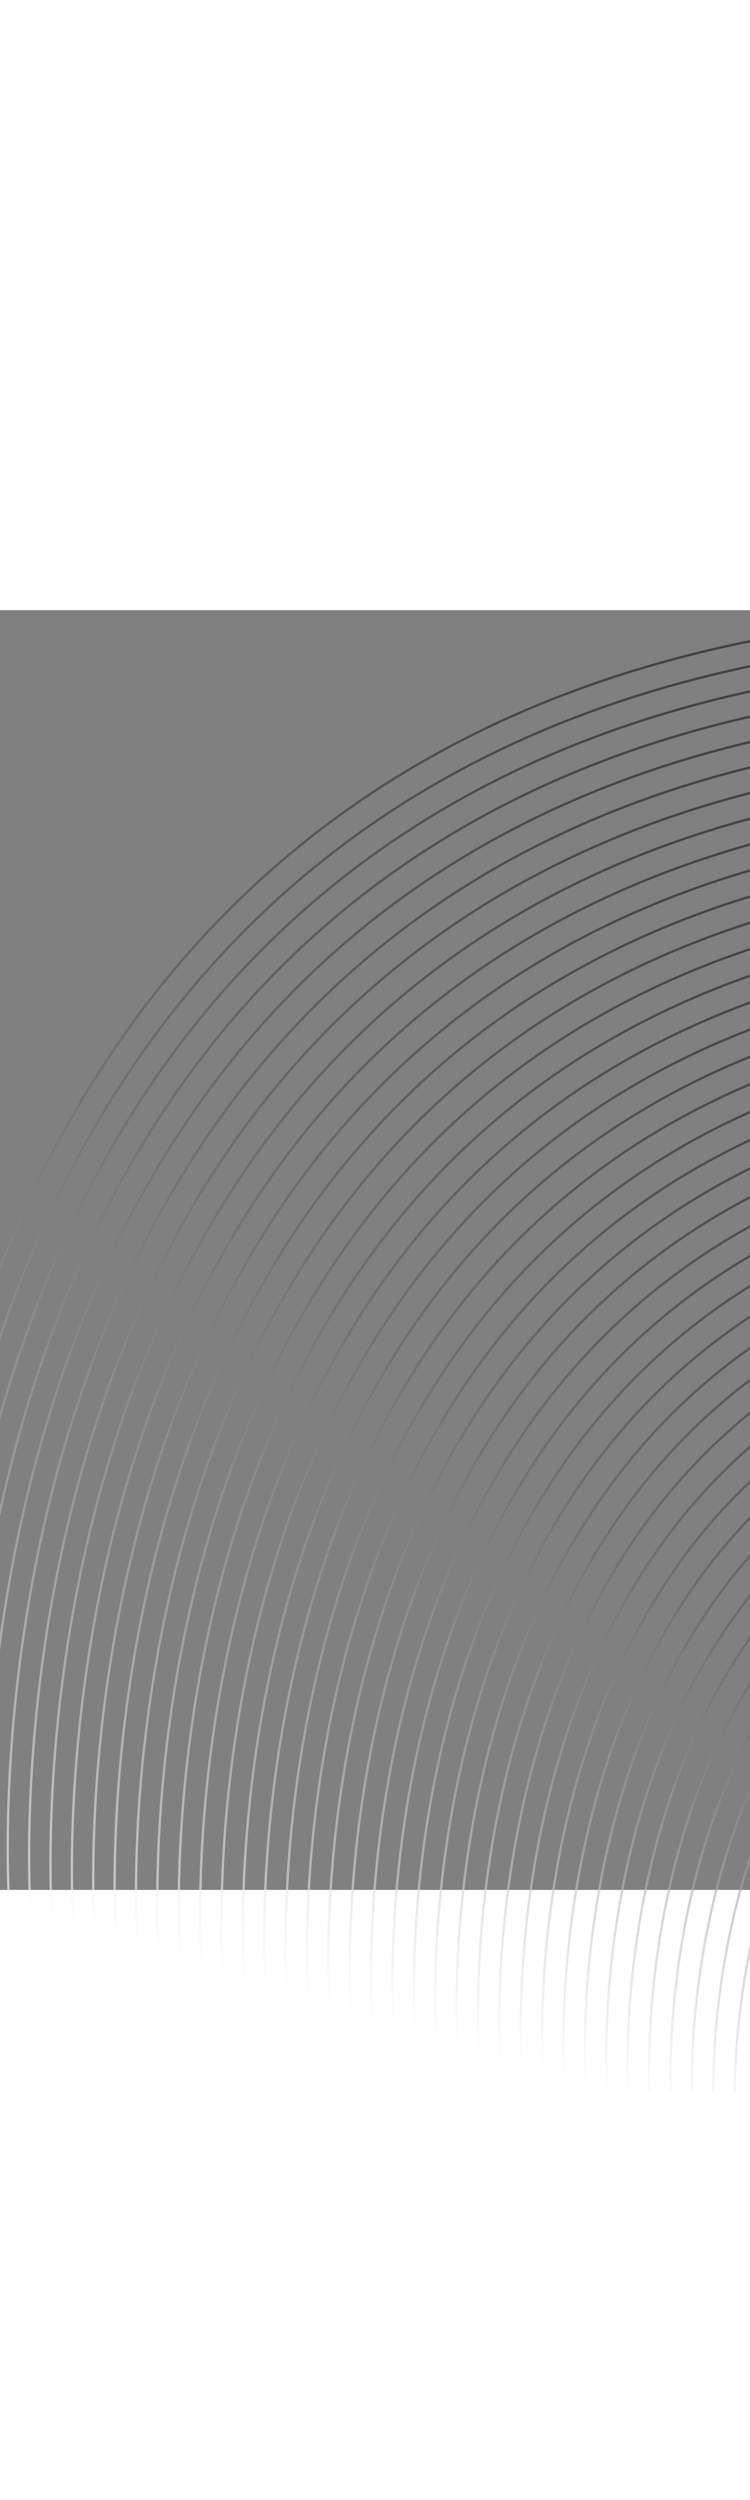 <svg width="150" height="500" viewBox="0 0 320 546" fill="none" xmlns="http://www.w3.org/2000/svg">
<rect x="0" y="0" width="320" height="546" fill="#808080" stroke="none"/>
<g opacity="0.6" clip-path="url(#clip0_840_189)">
<path d="M313.789 649.41C313.789 649.41 293.231 389.667 550.687 389.667" stroke="url(#paint0_linear_840_189)" stroke-miterlimit="10"/>
<path d="M304.681 646.613C304.681 646.613 283.556 379.698 548.119 379.698" stroke="url(#paint1_linear_840_189)" stroke-miterlimit="10"/>
<path d="M295.569 643.816C295.569 643.816 273.877 369.734 545.544 369.734" stroke="url(#paint2_linear_840_189)" stroke-miterlimit="10"/>
<path d="M286.46 641.019C286.46 641.019 264.199 359.766 542.976 359.766" stroke="url(#paint3_linear_840_189)" stroke-miterlimit="10"/>
<path d="M277.352 638.222C277.352 638.222 254.524 349.802 540.404 349.802" stroke="url(#paint4_linear_840_189)" stroke-miterlimit="10"/>
<path d="M268.24 635.425C268.24 635.425 244.845 339.833 537.832 339.833" stroke="url(#paint5_linear_840_189)" stroke-miterlimit="10"/>
<path d="M259.131 632.628C259.131 632.628 235.167 329.869 535.261 329.869" stroke="url(#paint6_linear_840_189)" stroke-miterlimit="10"/>
<path d="M250.019 629.835C250.019 629.835 225.488 319.905 532.689 319.905" stroke="url(#paint7_linear_840_189)" stroke-miterlimit="10"/>
<path d="M240.911 627.038C240.911 627.038 215.813 309.94 530.118 309.94" stroke="url(#paint8_linear_840_189)" stroke-miterlimit="10"/>
<path d="M231.799 624.241C231.799 624.241 206.135 299.972 527.547 299.972" stroke="url(#paint9_linear_840_189)" stroke-miterlimit="10"/>
<path d="M222.689 621.444C222.689 621.444 196.455 290.008 524.974 290.008" stroke="url(#paint10_linear_840_189)" stroke-miterlimit="10"/>
<path d="M213.581 618.647C213.581 618.647 186.781 280.04 522.407 280.04" stroke="url(#paint11_linear_840_189)" stroke-miterlimit="10"/>
<path d="M204.47 615.85C204.47 615.85 177.103 270.075 519.832 270.075" stroke="url(#paint12_linear_840_189)" stroke-miterlimit="10"/>
<path d="M195.362 613.053C195.362 613.053 167.428 260.107 517.264 260.107" stroke="url(#paint13_linear_840_189)" stroke-miterlimit="10"/>
<path d="M186.249 610.256C186.249 610.256 157.745 250.143 514.688 250.143" stroke="url(#paint14_linear_840_189)" stroke-miterlimit="10"/>
<path d="M177.14 607.463C177.14 607.463 148.07 240.178 512.12 240.178" stroke="url(#paint15_linear_840_189)" stroke-miterlimit="10"/>
<path d="M168.028 604.666C168.028 604.666 138.392 230.214 509.545 230.214" stroke="url(#paint16_linear_840_189)" stroke-miterlimit="10"/>
<path d="M158.92 601.869C158.92 601.869 128.713 220.246 506.977 220.246" stroke="url(#paint17_linear_840_189)" stroke-miterlimit="10"/>
<path d="M149.811 599.072C149.811 599.072 119.038 210.282 504.406 210.282" stroke="url(#paint18_linear_840_189)" stroke-miterlimit="10"/>
<path d="M140.699 596.275C140.699 596.275 109.36 200.314 501.834 200.314" stroke="url(#paint19_linear_840_189)" stroke-miterlimit="10"/>
<path d="M131.591 593.478C131.591 593.478 99.681 190.349 499.262 190.349" stroke="url(#paint20_linear_840_189)" stroke-miterlimit="10"/>
<path d="M122.478 590.682C122.478 590.682 90.006 180.381 496.69 180.381" stroke="url(#paint21_linear_840_189)" stroke-miterlimit="10"/>
<path d="M113.37 587.888C113.37 587.888 80.328 170.417 494.119 170.417" stroke="url(#paint22_linear_840_189)" stroke-miterlimit="10"/>
<path d="M104.258 585.091C104.258 585.091 70.65 160.452 491.548 160.452" stroke="url(#paint23_linear_840_189)" stroke-miterlimit="10"/>
<path d="M95.149 582.294C95.149 582.294 60.971 150.484 488.976 150.484" stroke="url(#paint24_linear_840_189)" stroke-miterlimit="10"/>
<path d="M86.038 579.497C86.038 579.497 51.296 140.52 486.408 140.52" stroke="url(#paint25_linear_840_189)" stroke-miterlimit="10"/>
<path d="M76.928 576.701C76.928 576.701 41.617 130.555 483.836 130.555" stroke="url(#paint26_linear_840_189)" stroke-miterlimit="10"/>
<path d="M67.82 573.904C67.82 573.904 31.939 120.587 481.265 120.587" stroke="url(#paint27_linear_840_189)" stroke-miterlimit="10"/>
<path d="M58.709 571.107C58.709 571.107 22.264 110.623 478.694 110.623" stroke="url(#paint28_linear_840_189)" stroke-miterlimit="10"/>
<path d="M49.599 568.31C49.599 568.31 12.585 100.655 476.121 100.655" stroke="url(#paint29_linear_840_189)" stroke-miterlimit="10"/>
<path d="M40.488 565.517C40.488 565.517 2.907 90.691 473.55 90.691" stroke="url(#paint30_linear_840_189)" stroke-miterlimit="10"/>
<path d="M31.38 562.72C31.38 562.72 -6.771 80.726 470.979 80.726" stroke="url(#paint31_linear_840_189)" stroke-miterlimit="10"/>
<path d="M22.267 559.923C22.267 559.923 -16.447 70.758 468.407 70.758" stroke="url(#paint32_linear_840_189)" stroke-miterlimit="10"/>
<path d="M13.159 557.126C13.159 557.126 -26.125 60.794 465.836 60.794" stroke="url(#paint33_linear_840_189)" stroke-miterlimit="10"/>
<path d="M4.051 554.329C4.051 554.329 -35.803 50.826 463.265 50.826" stroke="url(#paint34_linear_840_189)" stroke-miterlimit="10"/>
<path d="M-5.062 551.532C-5.062 551.532 -45.478 40.861 460.693 40.861" stroke="url(#paint35_linear_840_189)" stroke-miterlimit="10"/>
<path d="M-14.17 548.735C-14.17 548.735 -55.157 30.897 458.121 30.897" stroke="url(#paint36_linear_840_189)" stroke-miterlimit="10"/>
<path d="M-23.282 545.938C-23.282 545.938 -64.835 20.929 455.549 20.929" stroke="url(#paint37_linear_840_189)" stroke-miterlimit="10"/>
<path d="M-32.391 543.145C-32.391 543.145 -74.514 10.964 452.978 10.964" stroke="url(#paint38_linear_840_189)" stroke-miterlimit="10"/>
<path d="M-41.502 540.348C-41.502 540.348 -84.188 1 450.41 1" stroke="url(#paint39_linear_840_189)" stroke-miterlimit="10"/>
</g>
<defs>
<linearGradient id="paint0_linear_840_189" x1="432.043" y1="389.667" x2="432.043" y2="649.41" gradientUnits="userSpaceOnUse">
<stop stop-color="#121212"/>
<stop offset="1" stop-color="white"/>
</linearGradient>
<linearGradient id="paint1_linear_840_189" x1="426.2" y1="379.698" x2="426.2" y2="646.613" gradientUnits="userSpaceOnUse">
<stop stop-color="#121212"/>
<stop offset="1" stop-color="white"/>
</linearGradient>
<linearGradient id="paint2_linear_840_189" x1="420.35" y1="369.734" x2="420.35" y2="643.816" gradientUnits="userSpaceOnUse">
<stop stop-color="#121212"/>
<stop offset="1" stop-color="white"/>
</linearGradient>
<linearGradient id="paint3_linear_840_189" x1="414.507" y1="359.766" x2="414.507" y2="641.019" gradientUnits="userSpaceOnUse">
<stop stop-color="#121212"/>
<stop offset="1" stop-color="white"/>
</linearGradient>
<linearGradient id="paint4_linear_840_189" x1="408.662" y1="349.802" x2="408.662" y2="638.222" gradientUnits="userSpaceOnUse">
<stop stop-color="#121212"/>
<stop offset="1" stop-color="white"/>
</linearGradient>
<linearGradient id="paint5_linear_840_189" x1="402.814" y1="339.833" x2="402.814" y2="635.425" gradientUnits="userSpaceOnUse">
<stop stop-color="#121212"/>
<stop offset="1" stop-color="white"/>
</linearGradient>
<linearGradient id="paint6_linear_840_189" x1="396.969" y1="329.869" x2="396.969" y2="632.628" gradientUnits="userSpaceOnUse">
<stop stop-color="#121212"/>
<stop offset="1" stop-color="white"/>
</linearGradient>
<linearGradient id="paint7_linear_840_189" x1="391.121" y1="319.905" x2="391.121" y2="629.835" gradientUnits="userSpaceOnUse">
<stop stop-color="#121212"/>
<stop offset="1" stop-color="white"/>
</linearGradient>
<linearGradient id="paint8_linear_840_189" x1="385.276" y1="309.94" x2="385.276" y2="627.038" gradientUnits="userSpaceOnUse">
<stop stop-color="#121212"/>
<stop offset="1" stop-color="white"/>
</linearGradient>
<linearGradient id="paint9_linear_840_189" x1="379.43" y1="299.972" x2="379.43" y2="624.241" gradientUnits="userSpaceOnUse">
<stop stop-color="#121212"/>
<stop offset="1" stop-color="white"/>
</linearGradient>
<linearGradient id="paint10_linear_840_189" x1="373.583" y1="290.008" x2="373.583" y2="621.444" gradientUnits="userSpaceOnUse">
<stop stop-color="#121212"/>
<stop offset="1" stop-color="white"/>
</linearGradient>
<linearGradient id="paint11_linear_840_189" x1="367.74" y1="280.04" x2="367.74" y2="618.647" gradientUnits="userSpaceOnUse">
<stop stop-color="#121212"/>
<stop offset="1" stop-color="white"/>
</linearGradient>
<linearGradient id="paint12_linear_840_189" x1="361.892" y1="270.075" x2="361.892" y2="615.85" gradientUnits="userSpaceOnUse">
<stop stop-color="#121212"/>
<stop offset="1" stop-color="white"/>
</linearGradient>
<linearGradient id="paint13_linear_840_189" x1="356.048" y1="260.107" x2="356.048" y2="613.053" gradientUnits="userSpaceOnUse">
<stop stop-color="#121212"/>
<stop offset="1" stop-color="white"/>
</linearGradient>
<linearGradient id="paint14_linear_840_189" x1="350.198" y1="250.143" x2="350.198" y2="610.256" gradientUnits="userSpaceOnUse">
<stop stop-color="#121212"/>
<stop offset="1" stop-color="white"/>
</linearGradient>
<linearGradient id="paint15_linear_840_189" x1="344.355" y1="240.178" x2="344.355" y2="607.463" gradientUnits="userSpaceOnUse">
<stop stop-color="#121212"/>
<stop offset="1" stop-color="white"/>
</linearGradient>
<linearGradient id="paint16_linear_840_189" x1="338.505" y1="230.214" x2="338.505" y2="604.666" gradientUnits="userSpaceOnUse">
<stop stop-color="#121212"/>
<stop offset="1" stop-color="white"/>
</linearGradient>
<linearGradient id="paint17_linear_840_189" x1="332.662" y1="220.246" x2="332.662" y2="601.869" gradientUnits="userSpaceOnUse">
<stop stop-color="#121212"/>
<stop offset="1" stop-color="white"/>
</linearGradient>
<linearGradient id="paint18_linear_840_189" x1="326.817" y1="210.282" x2="326.817" y2="599.072" gradientUnits="userSpaceOnUse">
<stop stop-color="#121212"/>
<stop offset="1" stop-color="white"/>
</linearGradient>
<linearGradient id="paint19_linear_840_189" x1="320.969" y1="200.314" x2="320.969" y2="596.275" gradientUnits="userSpaceOnUse">
<stop stop-color="#121212"/>
<stop offset="1" stop-color="white"/>
</linearGradient>
<linearGradient id="paint20_linear_840_189" x1="315.124" y1="190.349" x2="315.124" y2="593.478" gradientUnits="userSpaceOnUse">
<stop stop-color="#121212"/>
<stop offset="1" stop-color="white"/>
</linearGradient>
<linearGradient id="paint21_linear_840_189" x1="309.276" y1="180.381" x2="309.276" y2="590.682" gradientUnits="userSpaceOnUse">
<stop stop-color="#121212"/>
<stop offset="1" stop-color="white"/>
</linearGradient>
<linearGradient id="paint22_linear_840_189" x1="303.431" y1="170.417" x2="303.431" y2="587.888" gradientUnits="userSpaceOnUse">
<stop stop-color="#121212"/>
<stop offset="1" stop-color="white"/>
</linearGradient>
<linearGradient id="paint23_linear_840_189" x1="297.585" y1="160.452" x2="297.585" y2="585.091" gradientUnits="userSpaceOnUse">
<stop stop-color="#121212"/>
<stop offset="1" stop-color="white"/>
</linearGradient>
<linearGradient id="paint24_linear_840_189" x1="291.738" y1="150.484" x2="291.738" y2="582.294" gradientUnits="userSpaceOnUse">
<stop stop-color="#121212"/>
<stop offset="1" stop-color="white"/>
</linearGradient>
<linearGradient id="paint25_linear_840_189" x1="285.894" y1="140.52" x2="285.894" y2="579.497" gradientUnits="userSpaceOnUse">
<stop stop-color="#121212"/>
<stop offset="1" stop-color="white"/>
</linearGradient>
<linearGradient id="paint26_linear_840_189" x1="280.047" y1="130.555" x2="280.047" y2="576.701" gradientUnits="userSpaceOnUse">
<stop stop-color="#121212"/>
<stop offset="1" stop-color="white"/>
</linearGradient>
<linearGradient id="paint27_linear_840_189" x1="274.202" y1="120.587" x2="274.202" y2="573.904" gradientUnits="userSpaceOnUse">
<stop stop-color="#121212"/>
<stop offset="1" stop-color="white"/>
</linearGradient>
<linearGradient id="paint28_linear_840_189" x1="268.356" y1="110.623" x2="268.356" y2="571.107" gradientUnits="userSpaceOnUse">
<stop stop-color="#121212"/>
<stop offset="1" stop-color="white"/>
</linearGradient>
<linearGradient id="paint29_linear_840_189" x1="262.509" y1="100.655" x2="262.509" y2="568.31" gradientUnits="userSpaceOnUse">
<stop stop-color="#121212"/>
<stop offset="1" stop-color="white"/>
</linearGradient>
<linearGradient id="paint30_linear_840_189" x1="256.663" y1="90.691" x2="256.663" y2="565.517" gradientUnits="userSpaceOnUse">
<stop stop-color="#121212"/>
<stop offset="1" stop-color="white"/>
</linearGradient>
<linearGradient id="paint31_linear_840_189" x1="250.818" y1="80.726" x2="250.818" y2="562.72" gradientUnits="userSpaceOnUse">
<stop stop-color="#121212"/>
<stop offset="1" stop-color="white"/>
</linearGradient>
<linearGradient id="paint32_linear_840_189" x1="244.97" y1="70.758" x2="244.97" y2="559.923" gradientUnits="userSpaceOnUse">
<stop stop-color="#121212"/>
<stop offset="1" stop-color="white"/>
</linearGradient>
<linearGradient id="paint33_linear_840_189" x1="239.125" y1="60.794" x2="239.125" y2="557.126" gradientUnits="userSpaceOnUse">
<stop stop-color="#121212"/>
<stop offset="1" stop-color="white"/>
</linearGradient>
<linearGradient id="paint34_linear_840_189" x1="233.28" y1="50.826" x2="233.28" y2="554.329" gradientUnits="userSpaceOnUse">
<stop stop-color="#121212"/>
<stop offset="1" stop-color="white"/>
</linearGradient>
<linearGradient id="paint35_linear_840_189" x1="227.432" y1="40.861" x2="227.432" y2="551.532" gradientUnits="userSpaceOnUse">
<stop stop-color="#121212"/>
<stop offset="1" stop-color="white"/>
</linearGradient>
<linearGradient id="paint36_linear_840_189" x1="221.587" y1="30.897" x2="221.587" y2="548.735" gradientUnits="userSpaceOnUse">
<stop stop-color="#121212"/>
<stop offset="1" stop-color="white"/>
</linearGradient>
<linearGradient id="paint37_linear_840_189" x1="215.74" y1="20.929" x2="215.74" y2="545.938" gradientUnits="userSpaceOnUse">
<stop stop-color="#121212"/>
<stop offset="1" stop-color="white"/>
</linearGradient>
<linearGradient id="paint38_linear_840_189" x1="209.894" y1="10.964" x2="209.894" y2="543.145" gradientUnits="userSpaceOnUse">
<stop stop-color="#121212"/>
<stop offset="1" stop-color="white"/>
</linearGradient>
<linearGradient id="paint39_linear_840_189" x1="204.049" y1="1" x2="204.049" y2="540.348" gradientUnits="userSpaceOnUse">
<stop stop-color="#121212"/>
<stop offset="1" stop-color="white"/>
</linearGradient>
<clipPath id="clip0_840_189">
<rect width="578" height="632" fill="white" transform="translate(-46)"/>
</clipPath>
</defs>
</svg>
